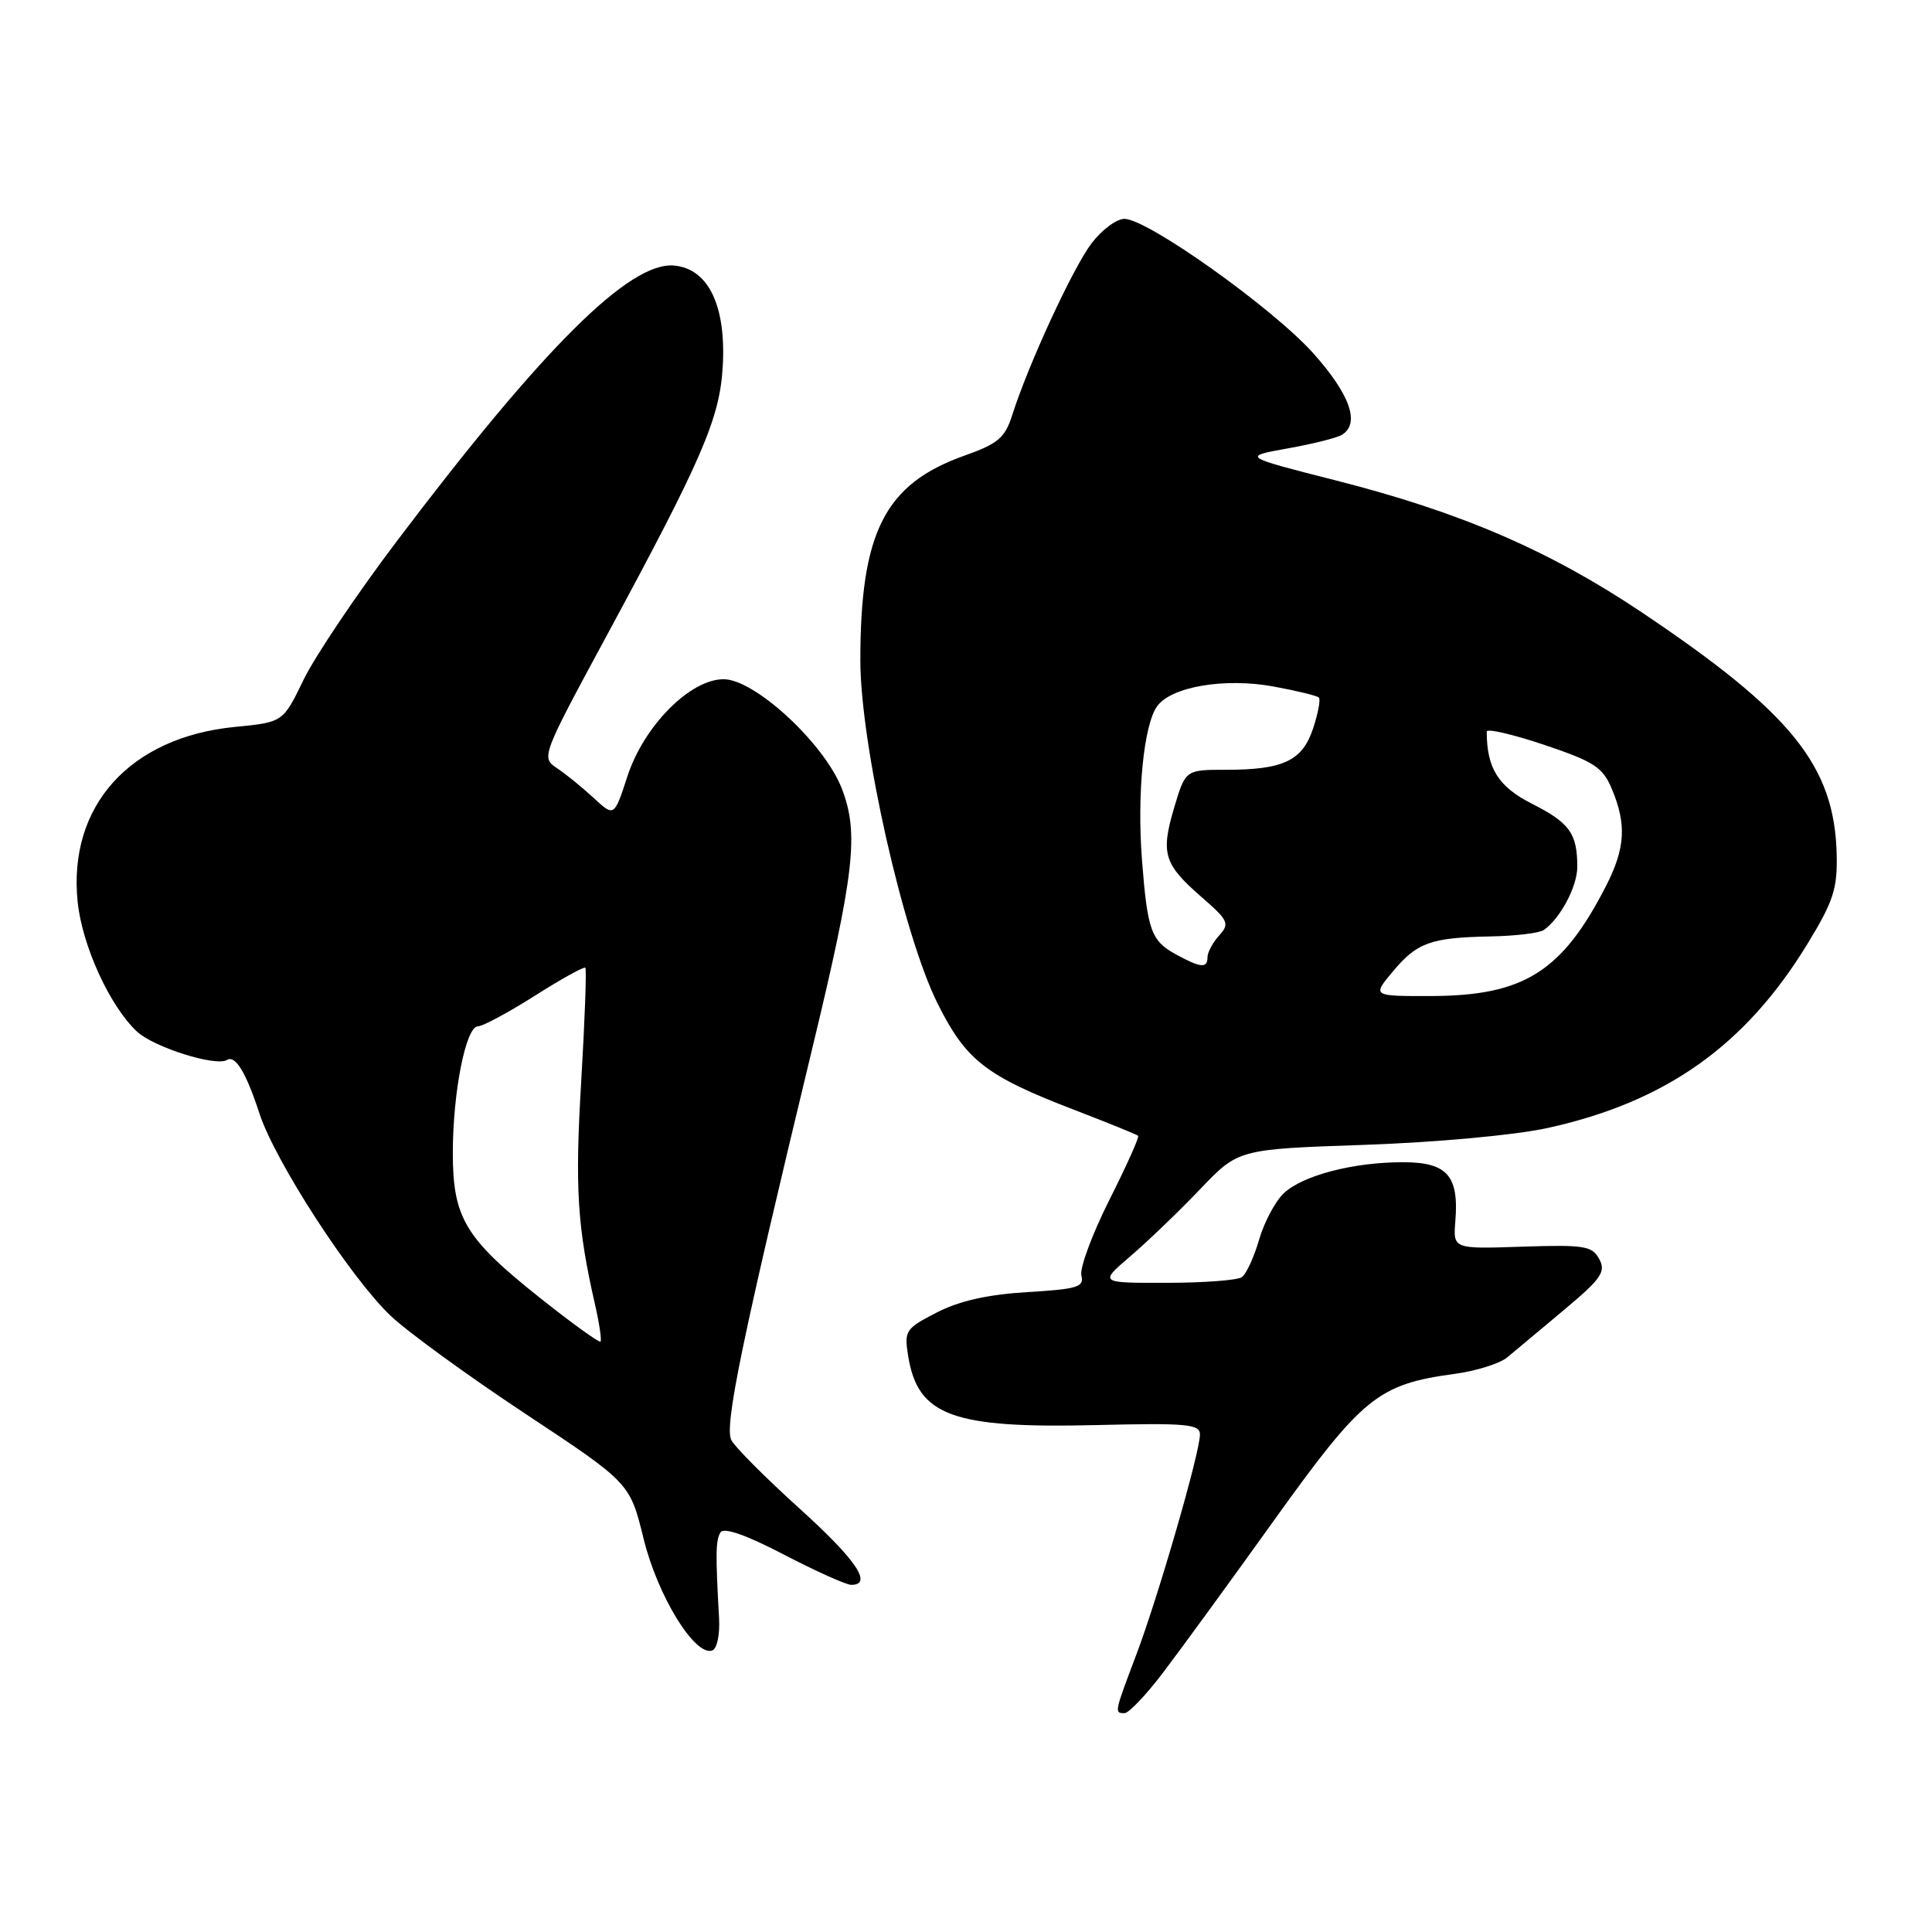 <?xml version="1.0" encoding="UTF-8" standalone="no"?>
<!DOCTYPE svg PUBLIC "-//W3C//DTD SVG 1.1//EN" "http://www.w3.org/Graphics/SVG/1.1/DTD/svg11.dtd" >
<svg xmlns="http://www.w3.org/2000/svg" xmlns:xlink="http://www.w3.org/1999/xlink" version="1.1" viewBox="0 0 256 256">
 <g >
 <path fill="currentColor"
d=" M 154.02 221.75 C 156.23 218.86 162.87 209.75 168.78 201.50 C 180.53 185.11 182.60 183.42 192.72 182.05 C 195.61 181.66 198.76 180.67 199.73 179.85 C 200.71 179.04 204.08 176.21 207.23 173.58 C 212.17 169.45 212.82 168.52 211.91 166.84 C 210.98 165.09 209.95 164.92 201.71 165.19 C 192.54 165.50 192.54 165.50 192.84 161.82 C 193.33 155.78 191.76 154.00 185.91 154.00 C 179.32 154.00 172.67 155.73 170.12 158.10 C 169.00 159.15 167.52 161.92 166.84 164.25 C 166.16 166.59 165.13 168.83 164.55 169.23 C 163.97 169.64 159.48 169.98 154.57 169.98 C 145.64 170.00 145.64 170.00 149.79 166.45 C 152.07 164.50 156.22 160.51 159.01 157.59 C 164.08 152.27 164.08 152.27 180.79 151.70 C 190.31 151.37 200.73 150.41 205.00 149.48 C 220.72 146.04 231.29 138.55 239.54 125.00 C 242.93 119.44 243.48 117.74 243.37 113.20 C 243.08 101.48 237.43 94.47 217.50 81.11 C 205.32 72.95 193.51 67.85 177.04 63.67 C 164.59 60.50 164.59 60.50 170.61 59.42 C 173.92 58.83 177.17 58.02 177.82 57.61 C 180.24 56.12 178.90 52.29 174.07 46.87 C 168.74 40.88 152.06 29.00 148.99 29.00 C 147.95 29.00 145.99 30.46 144.63 32.25 C 142.17 35.49 136.24 48.32 134.12 55.02 C 133.16 58.02 132.24 58.80 127.78 60.38 C 117.24 64.13 114.00 70.50 114.00 87.50 C 114.00 98.62 119.69 123.89 124.25 133.00 C 128.01 140.52 130.63 142.56 142.34 147.06 C 146.83 148.79 150.64 150.33 150.81 150.50 C 150.99 150.66 149.26 154.50 146.98 159.03 C 144.70 163.57 143.04 168.06 143.29 169.02 C 143.69 170.53 142.76 170.82 136.12 171.21 C 130.89 171.53 127.13 172.37 124.13 173.91 C 119.97 176.05 119.79 176.33 120.34 179.70 C 121.62 187.61 126.23 189.29 145.25 188.83 C 157.25 188.54 159.00 188.70 159.00 190.08 C 159.00 192.46 153.47 211.58 150.56 219.27 C 147.65 226.97 147.64 227.00 149.01 227.00 C 149.56 227.00 151.82 224.64 154.02 221.75 Z  M 95.28 214.41 C 94.80 205.82 94.83 204.09 95.47 203.05 C 95.90 202.35 98.84 203.37 103.85 205.98 C 108.10 208.19 112.12 210.00 112.79 210.00 C 115.71 210.00 113.44 206.66 105.92 199.87 C 101.48 195.85 97.42 191.79 96.91 190.83 C 95.94 189.02 98.32 177.52 107.61 139.00 C 113.22 115.74 113.83 110.46 111.57 104.55 C 109.29 98.58 100.04 90.00 95.88 90.00 C 91.44 90.00 85.31 96.19 83.13 102.88 C 81.38 108.25 81.38 108.25 78.64 105.71 C 77.13 104.32 74.95 102.54 73.78 101.77 C 71.70 100.39 71.78 100.15 80.28 84.43 C 93.11 60.70 95.38 55.45 95.77 48.50 C 96.22 40.51 93.87 35.63 89.36 35.19 C 83.46 34.62 72.00 46.01 52.48 71.84 C 47.22 78.80 41.70 87.02 40.21 90.10 C 37.50 95.70 37.50 95.70 31.13 96.32 C 17.19 97.69 8.98 106.82 10.29 119.51 C 10.89 125.32 14.56 133.34 18.15 136.69 C 20.38 138.77 28.61 141.36 30.08 140.45 C 31.19 139.77 32.61 142.12 34.38 147.55 C 36.44 153.86 46.40 169.24 51.74 174.33 C 53.94 176.43 61.98 182.28 69.61 187.33 C 83.47 196.50 83.47 196.50 85.29 203.93 C 87.15 211.48 92.07 219.49 94.37 218.70 C 95.01 218.48 95.40 216.61 95.28 214.41 Z  M 184.54 128.75 C 187.77 124.88 189.57 124.24 197.50 124.08 C 200.80 124.02 203.98 123.64 204.56 123.23 C 206.74 121.72 209.00 117.46 209.00 114.86 C 209.00 110.44 207.99 109.03 203.01 106.51 C 198.53 104.24 197.00 101.80 197.00 96.94 C 197.00 96.50 200.42 97.29 204.60 98.69 C 211.28 100.94 212.38 101.66 213.60 104.59 C 215.54 109.23 215.35 112.38 212.86 117.29 C 207.02 128.74 201.97 131.94 189.66 131.98 C 181.82 132.00 181.82 132.00 184.54 128.75 Z  M 155.87 126.49 C 152.53 124.68 152.04 123.32 151.32 113.96 C 150.64 105.21 151.55 95.99 153.34 93.56 C 155.23 90.97 162.34 89.78 168.77 90.97 C 171.83 91.53 174.52 92.19 174.76 92.43 C 175.00 92.67 174.66 94.50 174.00 96.50 C 172.58 100.80 170.07 102.00 162.47 102.00 C 157.08 102.00 157.08 102.00 155.58 107.03 C 153.78 113.11 154.21 114.51 159.22 118.87 C 162.77 121.96 162.97 122.38 161.55 123.95 C 160.70 124.89 160.00 126.18 160.00 126.83 C 160.00 128.33 159.12 128.26 155.87 126.49 Z  M 71.58 172.00 C 61.64 164.10 60.01 161.39 60.00 152.80 C 60.00 144.72 61.73 136.00 63.33 135.99 C 63.97 135.99 67.37 134.16 70.87 131.94 C 74.37 129.72 77.38 128.05 77.56 128.23 C 77.74 128.41 77.49 135.21 77.01 143.35 C 76.17 157.45 76.49 162.58 78.87 172.97 C 79.43 175.43 79.74 177.59 79.57 177.77 C 79.39 177.94 75.79 175.35 71.58 172.00 Z "/>
</g>
</svg>